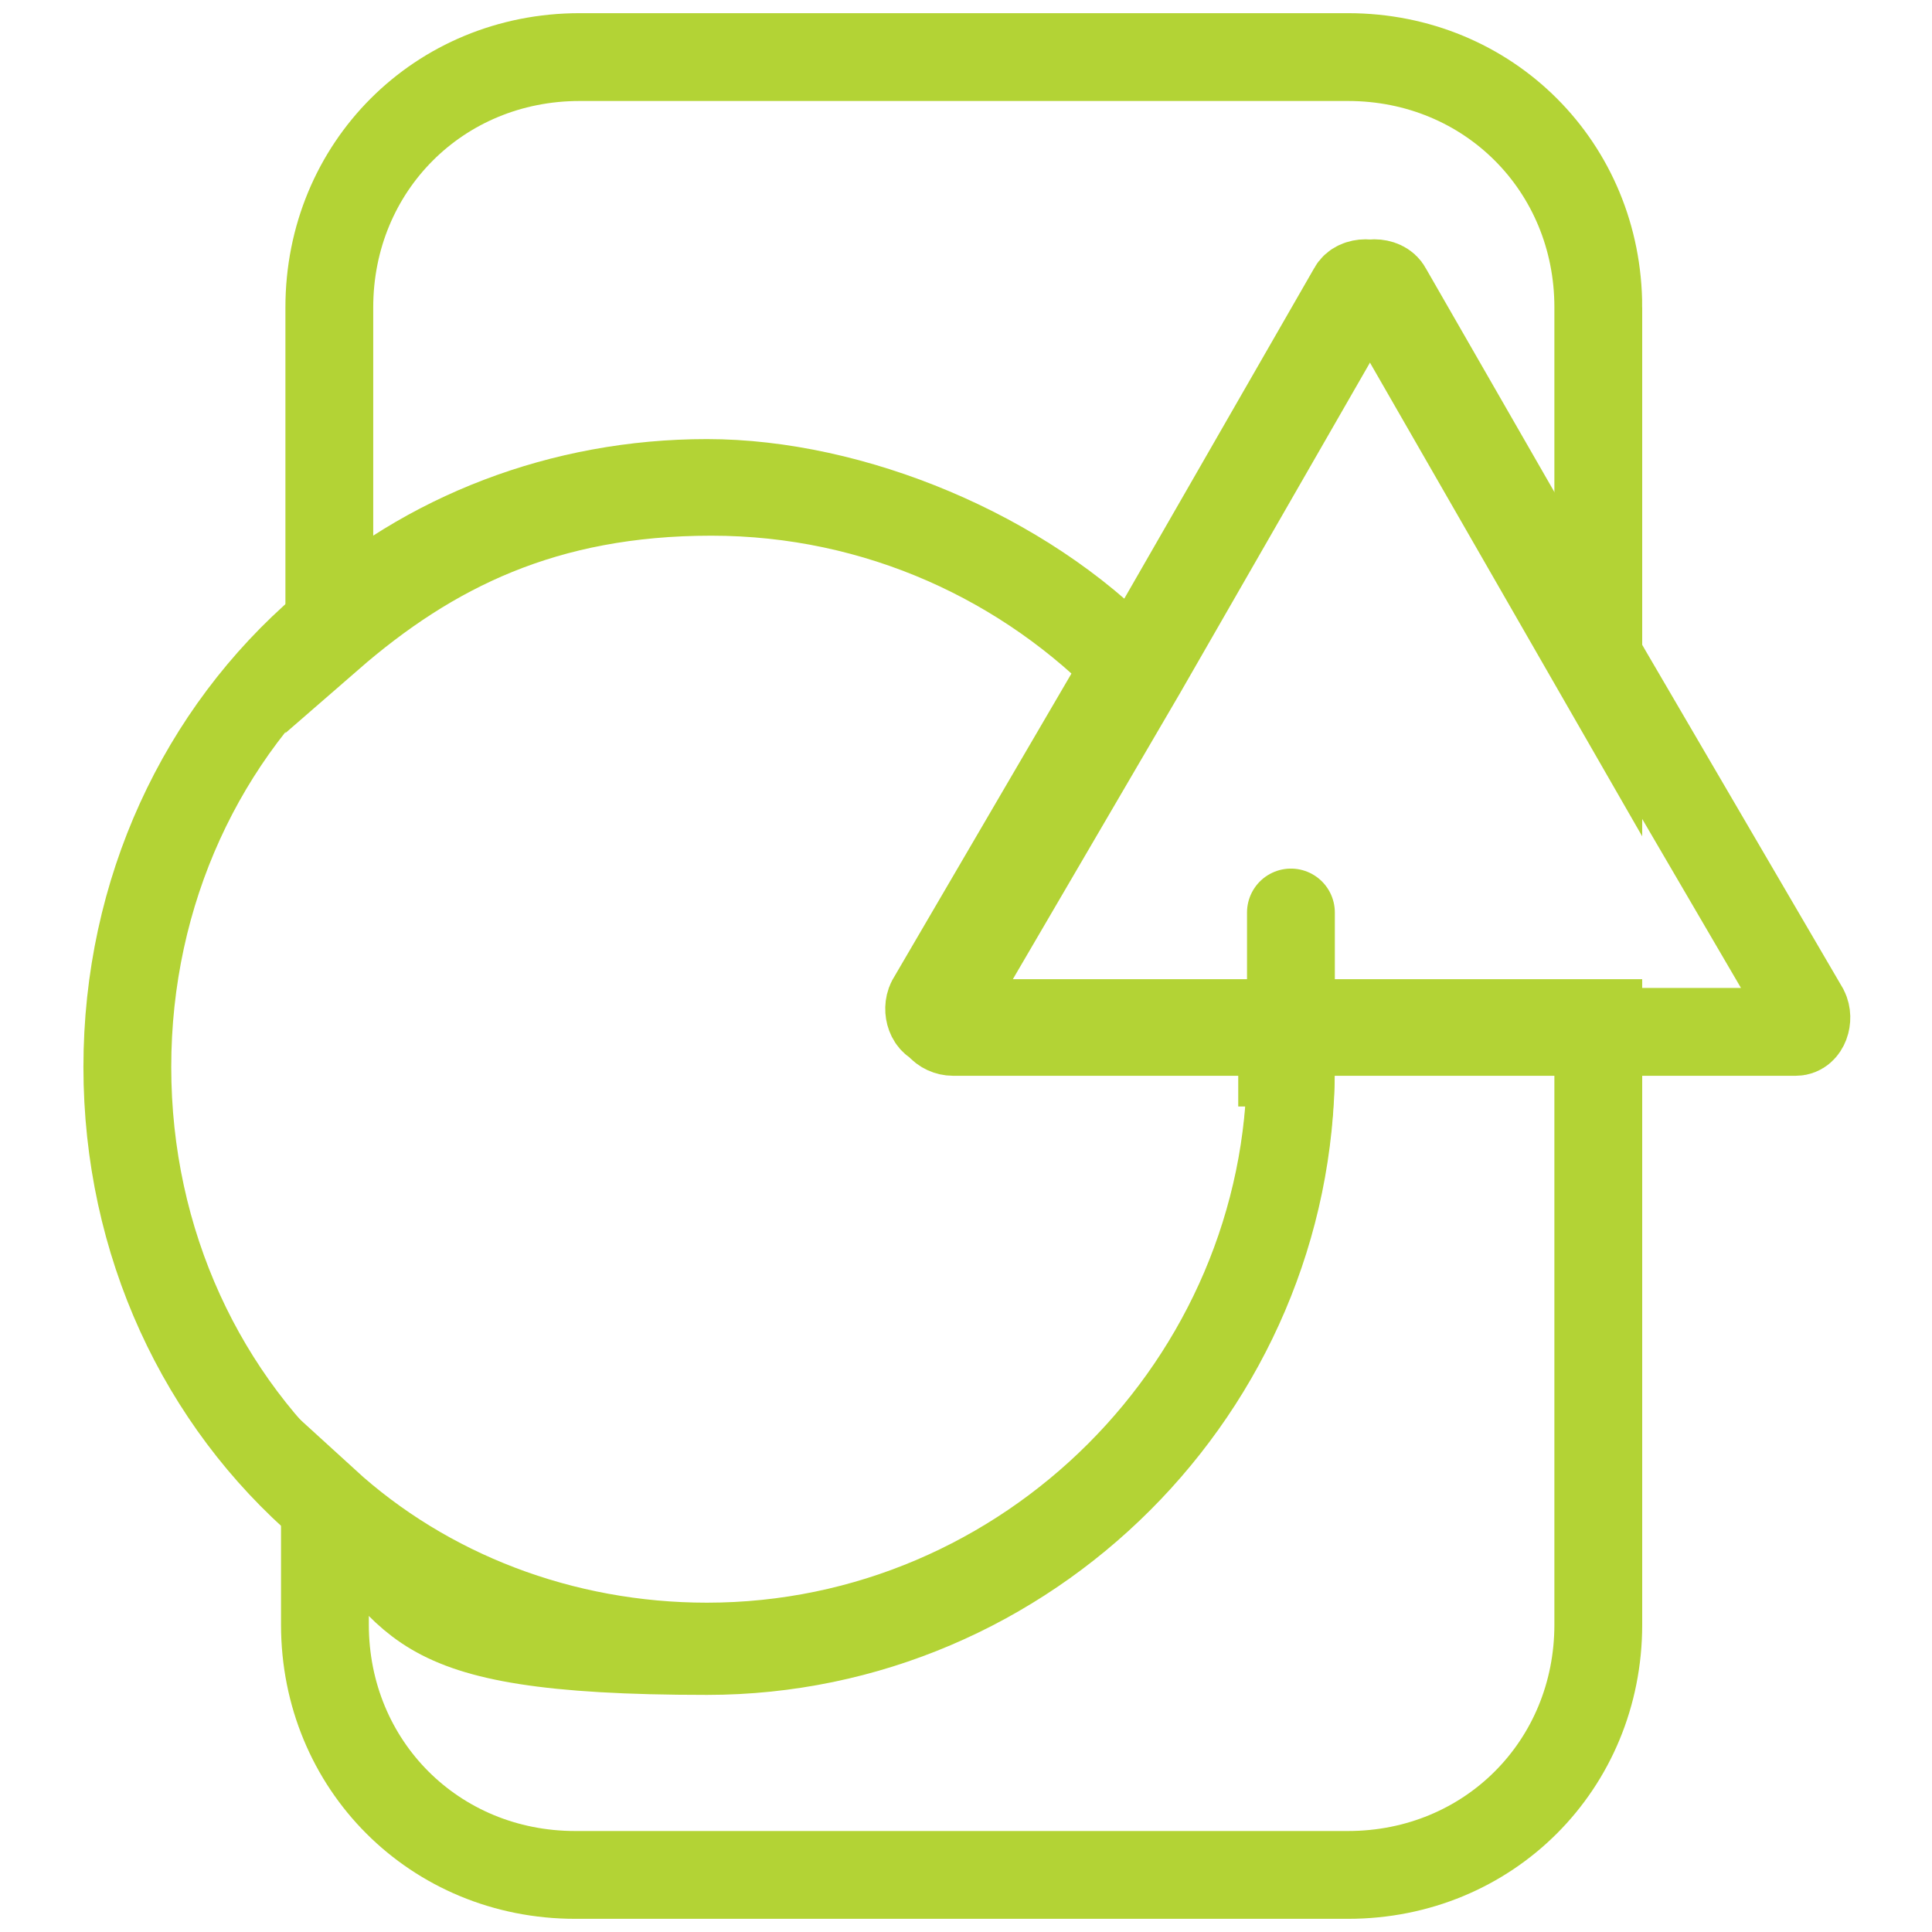 <?xml version="1.0" encoding="UTF-8"?>
<svg id="Layer_1" xmlns="http://www.w3.org/2000/svg" version="1.1" viewBox="0 0 44 44">
  <!-- Generator: Adobe Illustrator 29.3.0, SVG Export Plug-In . SVG Version: 2.1.0 Build 146)  -->
  <defs>
    <style>
      .st0 {
        fill: none;
        stroke: #b3d335;
        stroke-miterlimit: 10;
        stroke-width: 2px;
      }
    </style>
  </defs>
  <path class="st0" d="M36.4,7v8.3l-5-8.7c-.1-.2-.5-.2-.6,0l-5,8.7c-2.4-2.5-5.8-4.1-9.6-4.1s-6.4,1.3-8.7,3.3v-7.5c0-3.2,2.5-5.7,5.7-5.7h17.5c3.2,0,5.7,2.5,5.7,5.7Z"/>
  <path class="st0" d="M36.4,23.5v13.5c0,3.2-2.5,5.7-5.7,5.7H13.1c-3.2,0-5.7-2.5-5.7-5.7v-2.8c2.3,2.1,5.4,3.3,8.7,3.3,7.3,0,13.3-6,13.3-13.3s0-.6,0-.9h7Z"/>
  <path class="st0" d="M29.4,24.3c0,7.3-6,13.3-13.3,13.3s-6.4-1.3-8.7-3.3c-2.8-2.4-4.5-6-4.5-10s1.7-7.6,4.5-10c2.3-2.1,5.4-3.3,8.7-3.3s7.2,1.6,9.6,4.1l-4.5,7.7c-.1.2,0,.5.2.5h7.8v.9h.1Z"/>
  <path class="st0" d="M40.6,23.5h-18.9c-.2,0-.5-.2-.2-.5l4.5-7.7,5-8.7c.1-.2.5-.2.6,0l5,8.7,4.5,7.7c.1.2,0,.5-.2.5h-.2Z"/>
</svg>